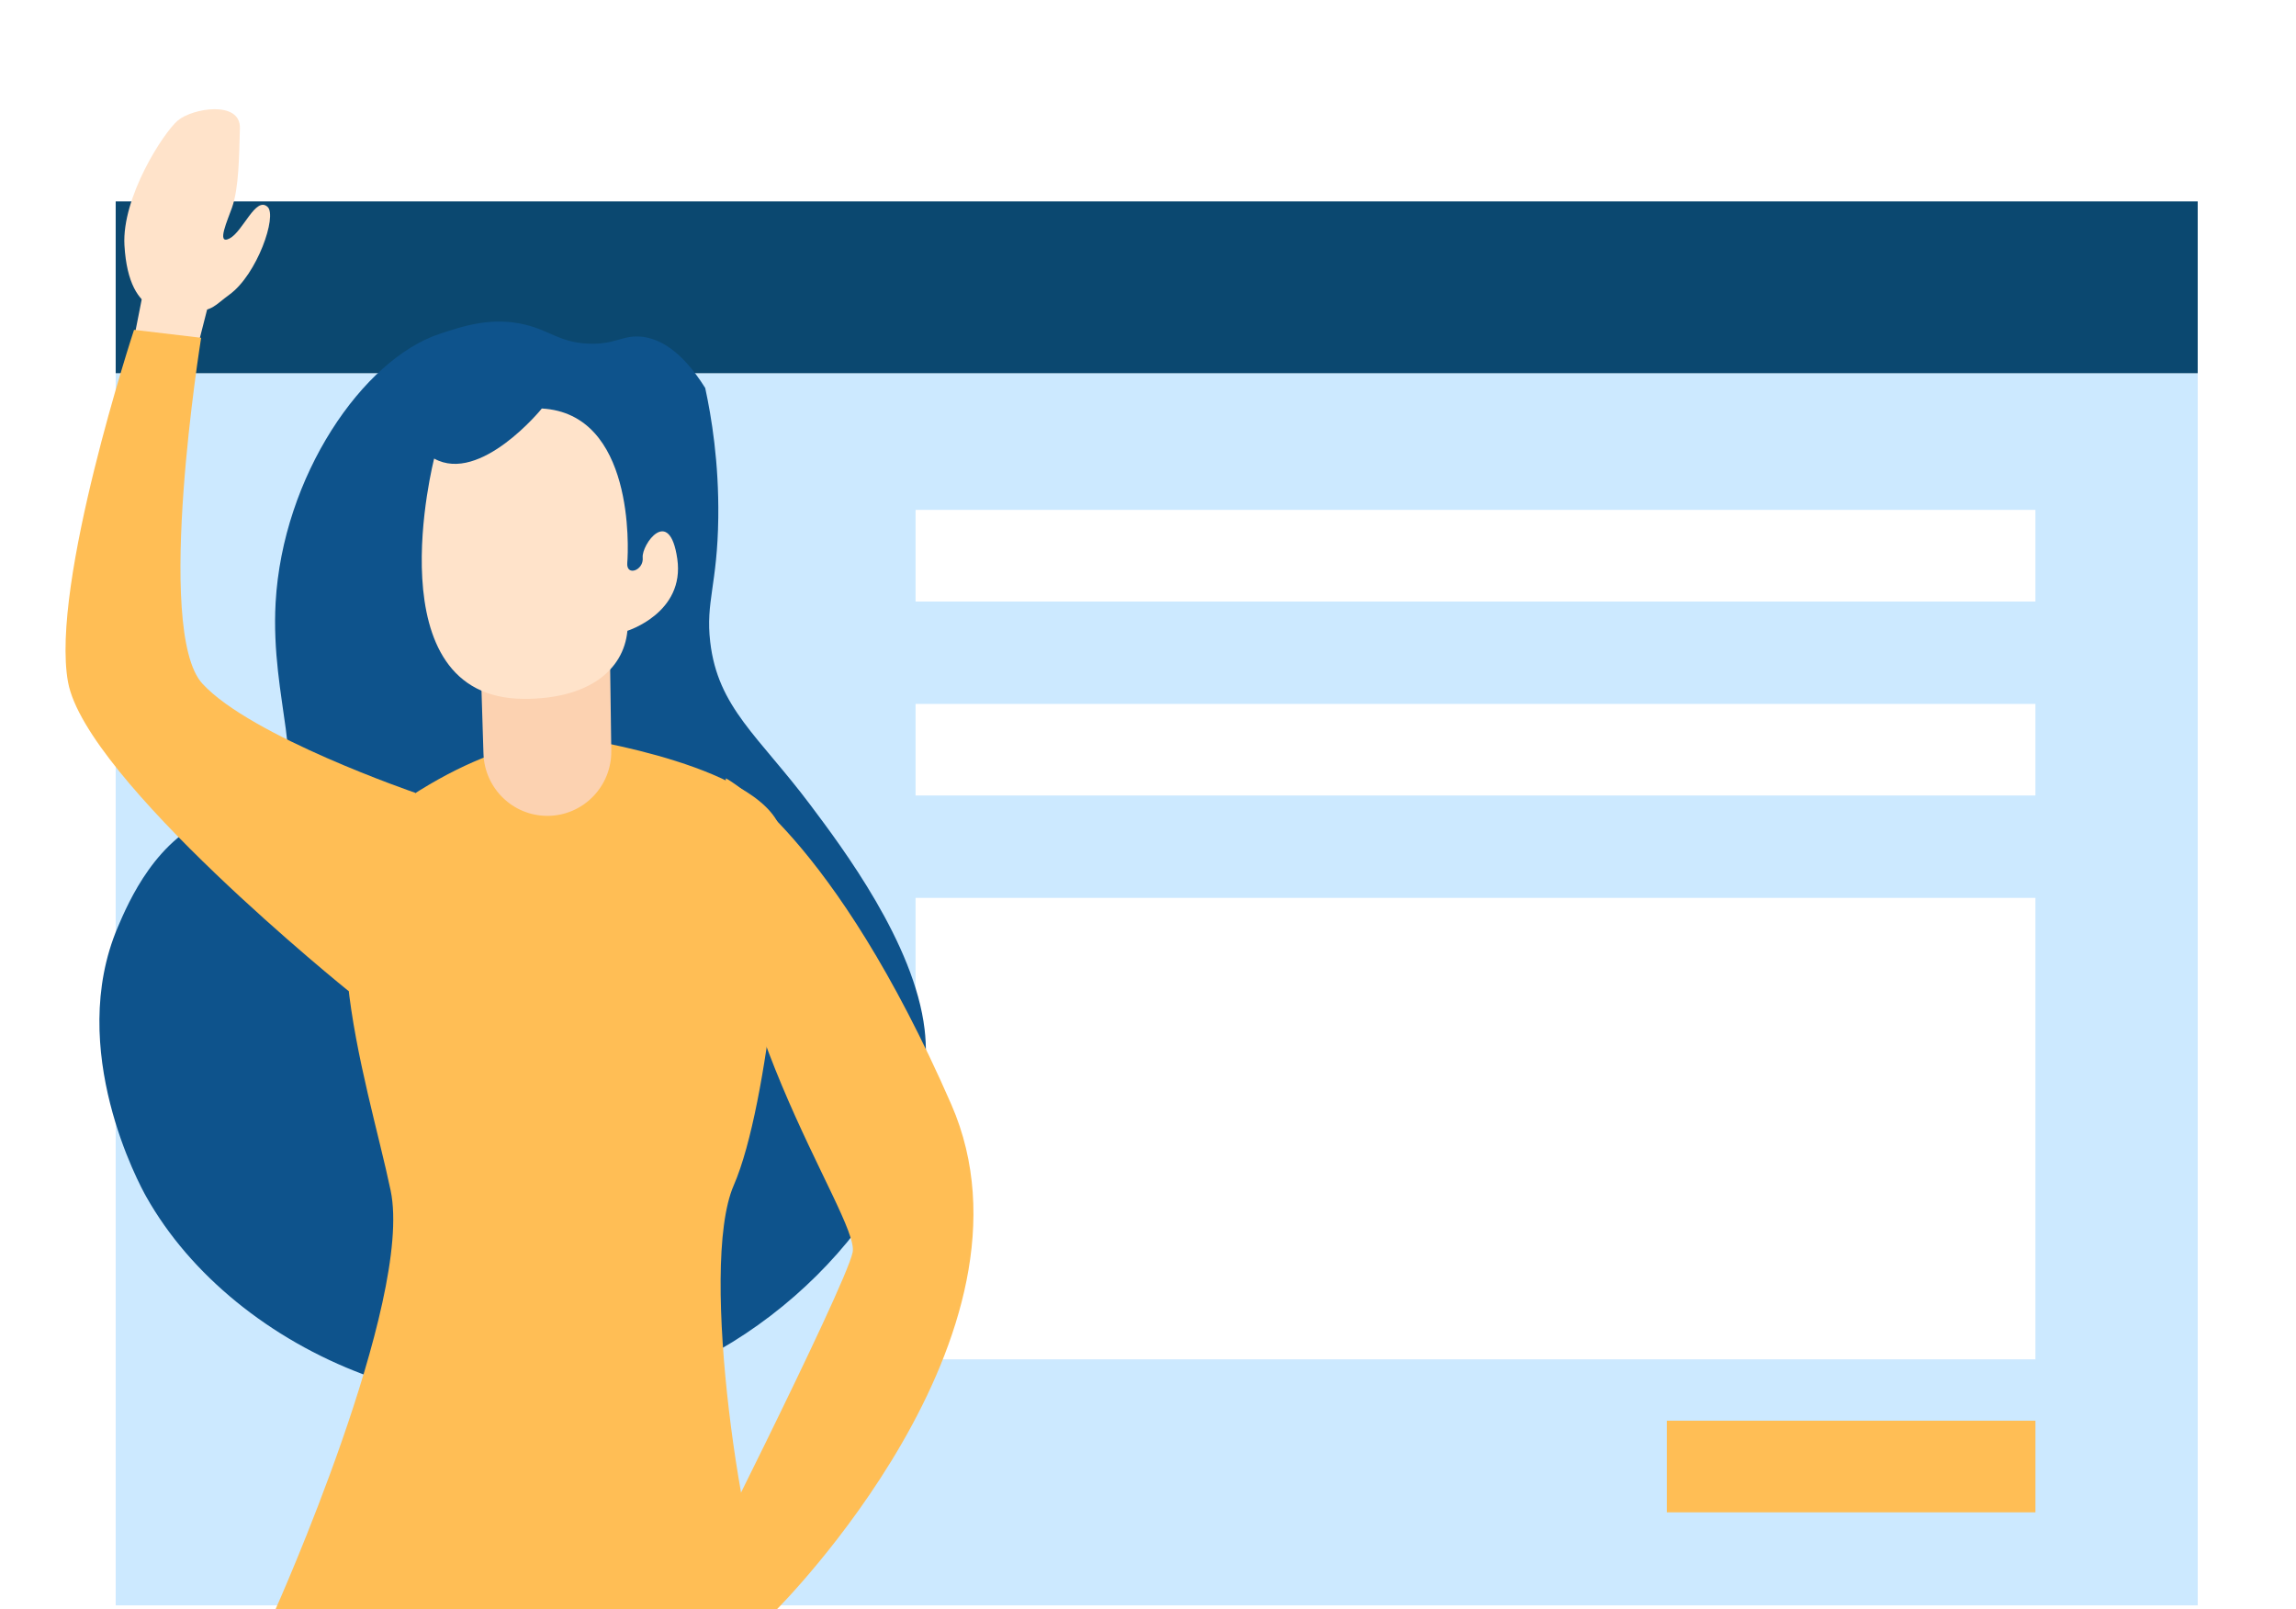 <?xml version="1.0" encoding="UTF-8" standalone="no"?>
<svg
   xmlns:dc="http://purl.org/dc/elements/1.1/"
   xmlns:cc="http://creativecommons.org/ns#"
   xmlns:rdf="http://www.w3.org/1999/02/22-rdf-syntax-ns#"
   xmlns:svg="http://www.w3.org/2000/svg"
   xmlns="http://www.w3.org/2000/svg"
   version="1.1"
   height="201.696"
   width="287.739"
   id="SvgjsSvg1022">
  <defs
     id="SvgjsDefs1023" />
  <g
     transform="translate(-46.93,-79.91)"
     id="SvgjsG1024">
    <svg
       id="svg27"
       version="1.1"
       height="360"
       width="360"
       viewBox="0 0 1920 1080"
       enable-background="new 0 0 1920 1080">
      <path
         style="fill:#cce9ff;stroke-width:0.93"
         id="path3"
         class="colorcce9ff svgShape"
         d="M 327.619,255.646 V 1079.197 H 1719.207 V 255.646 Z M 1610.74,914.766 H 862.245 V 606.32 h 748.495 z m 0,-376.866 H 862.245 v -61.242 h 748.495 z m 0,-129.661 H 862.245 v -61.242 h 748.495 z" />
      <rect
         style="fill:#0b4870;stroke-width:0.93"
         id="rect5"
         class="color0b4870 svgShape"
         y="140.806"
         x="327.619"
         height="114.84"
         width="1391.588" />
      <rect
         style="fill:#ffbe55;stroke-width:0.93"
         id="rect7"
         class="colorffbe55 svgShape"
         y="955.781"
         x="1364.368"
         height="61.242"
         width="246.372" />
      <path
         style="fill:#0e538c;stroke-width:0.93"
         id="path9"
         class="color0e538c svgShape"
         d="m 721.647,265.527 c 4.179,19.295 9.194,49.497 8.729,86.689 -0.557,44.929 -8.544,56.208 -5.386,83.054 5.108,43.997 32.317,62.827 66.956,108.968 21.545,28.71 69.556,92.562 76.335,149.982 10.401,88.367 -73.735,192.488 -173.658,231.731 -133.633,52.387 -287.697,-15.287 -346.574,-119.874 -4.272,-7.55 -53.769,-98.435 -19.037,-180.184 7.058,-16.499 26.095,-61.149 66.12,-74.385 18.666,-6.152 27.302,0 37.332,-8.203 24.424,-20.134 -1.579,-68.606 2.043,-134.322 4.736,-84.452 58.227,-162.753 109.86,-179.718 15.694,-5.22 34.732,-11.465 57.019,-6.059 16.809,4.101 23.309,11.931 42.254,12.677 18.294,0.746 22.938,-6.152 36.125,-4.568 10.401,1.305 25.445,7.923 41.882,34.21 z" />
      <path
         style="fill:#ffbe55;stroke-width:0.93"
         id="path11"
         class="colorffbe55 svgShape"
         d="m 636.304,499.496 c 0,0 130.012,19.295 136.884,65.437 3.9,26.38 -8.544,178.599 -32.503,233.596 -23.959,54.997 6.872,250.747 25.631,283.372 H 434.414 c 0,0 92.401,-206.097 76.985,-279.923 -15.416,-73.826 -63.334,-211.224 6.872,-259.323 70.206,-48.099 118.032,-43.158 118.032,-43.158 z" />
      <path
         style="fill:#fcd2b1;stroke-width:0.93"
         id="path13"
         class="colorfcd2b1 svgShape"
         d="m 571.298,441.516 2.136,68.419 c 0.743,23.117 19.595,41.574 42.718,41.574 v 0 c 23.774,0 42.997,-19.575 42.718,-43.438 l -1.114,-81.097 z" />
      <path
         style="fill:#ffe3ca;stroke-width:0.93"
         id="path15"
         class="colorffe3ca svgShape"
         d="m 540.467,312.694 c 0,0 -41.139,160.143 59.898,160.609 42.811,0.186 66.77,-18.923 69.278,-45.489 0,0 38.539,-12.025 33.339,-48.099 -5.2,-36.074 -23.959,-9.415 -23.123,-0.839 0.836,8.576 -11.144,12.864 -10.308,3.449 0.836,-9.415 4.643,-99.646 -57.112,-103.095 0.093,0 -41.139,50.615 -71.971,33.464 z" />
      <path
         style="fill:#ffbe55;stroke-width:0.93"
         id="path17"
         class="colorffbe55 svgShape"
         d="m 735.484,526.435 c 0,0 71.599,37.099 150.628,217.936 C 953.439,898.547 769.473,1081.9 769.473,1081.9 h -62.87 c 0,0 108.467,-214.58 113.574,-238.629 5.108,-24.049 -103.266,-168.439 -84.693,-316.836 z" />
      <polygon
         transform="matrix(0.929,0,0,0.932,61.653,73.412)"
         style="fill:#ffe3ca"
         id="polygon19"
         class="colorffe3ca svgShape"
         points="299.5,170.4 310,117.4 358.1,126.3 342.9,185.7 " />
      <path
         style="fill:#ffe3ca;stroke-width:0.93"
         id="path21"
         class="colorffe3ca svgShape"
         d="m 333.47,170.169 c -1.857,-31.973 25.909,-75.131 35.66,-83.427 9.751,-8.296 42.068,-13.609 41.511,5.22 -0.557,18.829 -0.65,39.803 -5.293,53.039 -2.693,7.83 -10.772,25.261 -1.672,20.6 9.101,-4.661 17.459,-28.43 25.445,-21.16 6.593,6.059 -6.965,45.209 -25.445,58.632 -10.215,7.457 -10.772,10.72 -24.795,11.465 -14.023,0.746 -42.439,6.339 -45.411,-44.37 z" />
      <path
         style="fill:#ffbe55;stroke-width:0.93"
         id="path23"
         class="colorffbe55 svgShape"
         d="m 339.877,226.657 c 0,0 -56.091,170.21 -44.111,235.46 11.98,65.25 187.588,206.563 187.588,206.563 l 44.575,-132.551 c 0,0 -109.86,-37.565 -142.363,-72.987 -32.503,-35.422 -0.836,-231.172 -0.836,-231.172 z" />
      <line
         style="fill:#0e538c"
         id="line25"
         y2="-78.1"
         y1="-78.1"
         x2="-574"
         x1="-574" />
    </svg>
  </g>
</svg>
